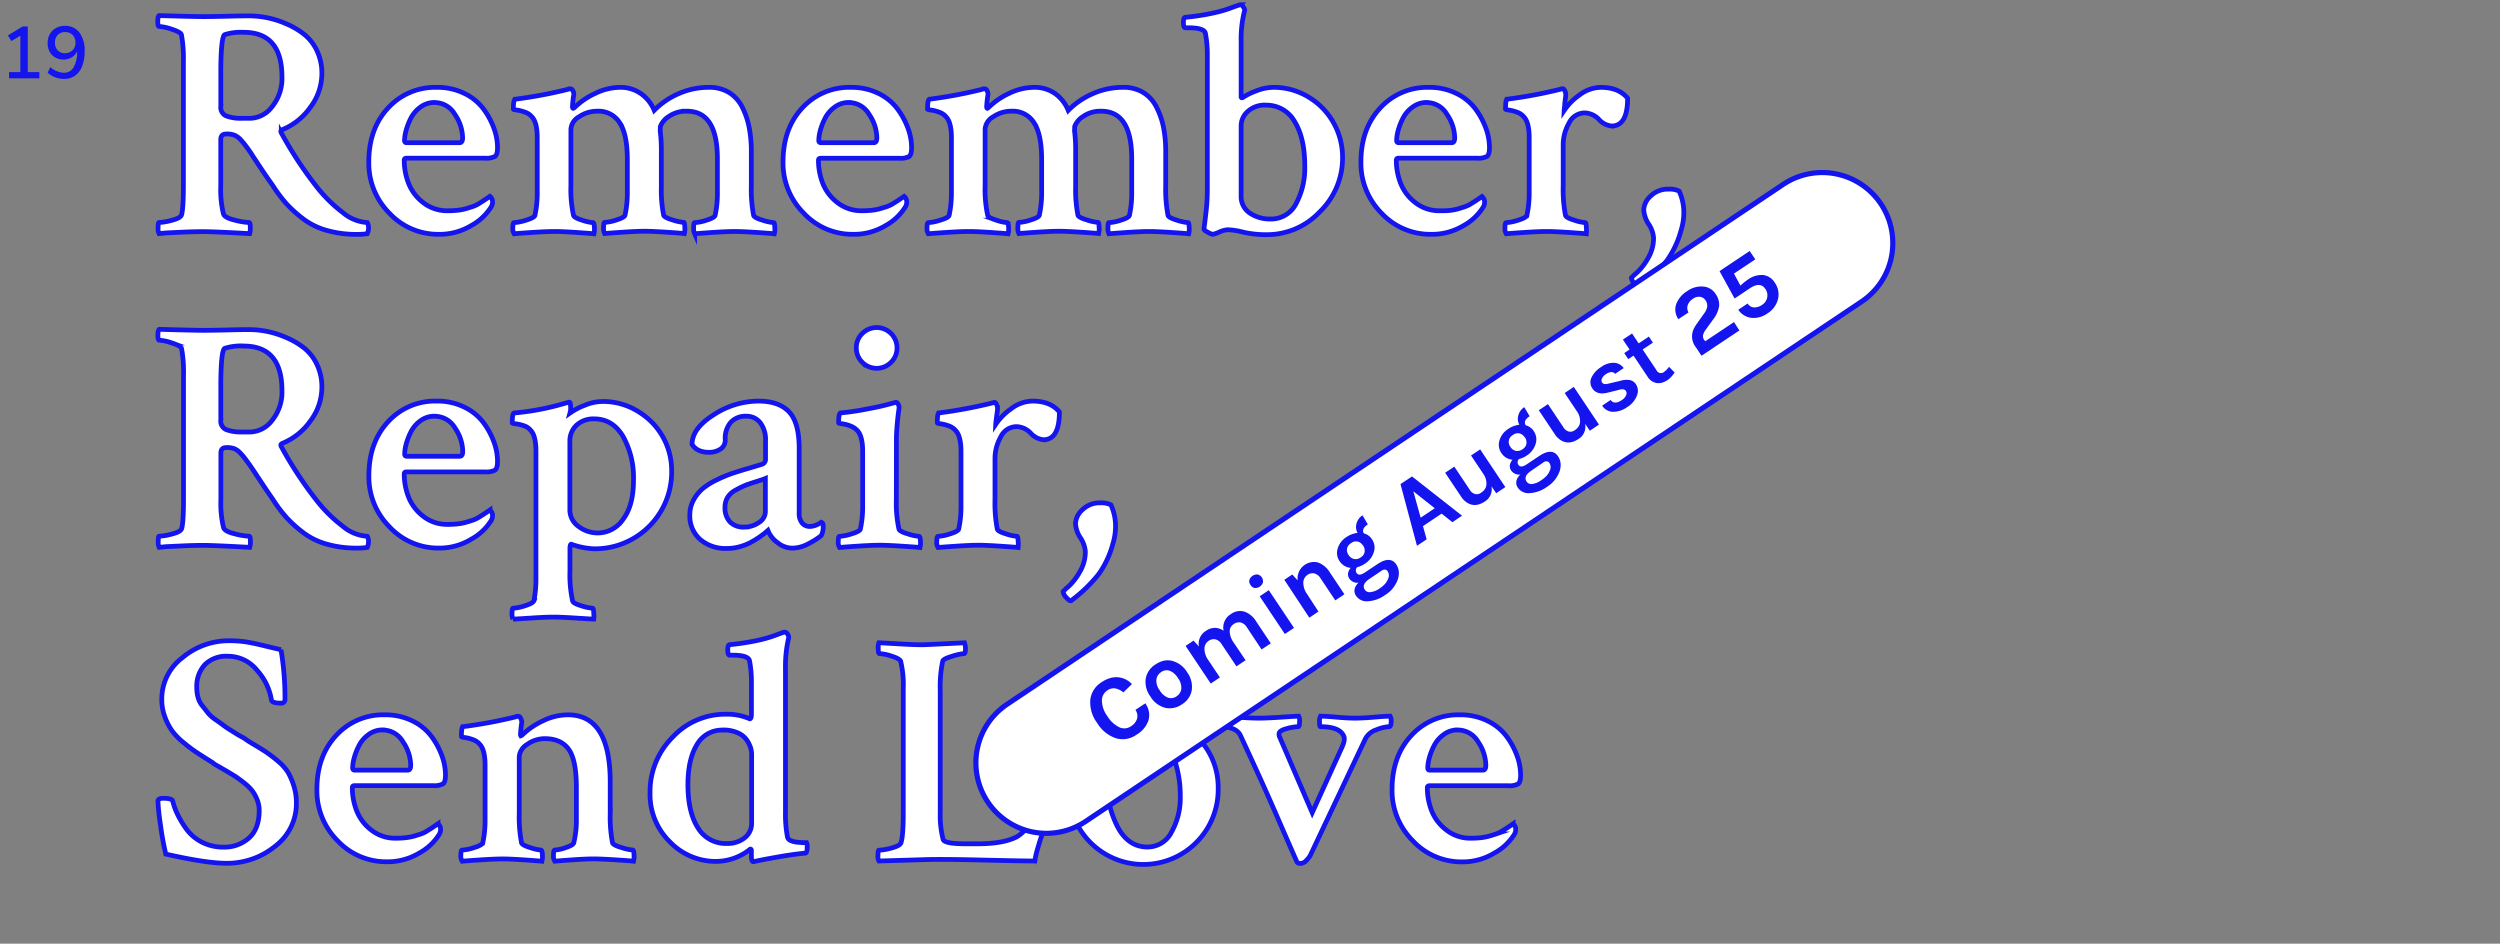 <svg id="Layer_1" data-name="Layer 1" xmlns="http://www.w3.org/2000/svg" viewBox="0 0 629.53 237.62"><rect x="0" y="0" width="629.53" height="237.62" fill="#808080" stroke="none"/><defs><style>.cls-1{fill:#1414ef;}.cls-2,.cls-3{fill:#fff;stroke:#1414ef;stroke-miterlimit:10;}.cls-2{stroke-width:1.2px;}.cls-3{stroke-width:1.3px;}</style></defs><title>title</title><path class="cls-1" d="M7,18.16H9.91v1.57H2.28V18.16H5.13V9L2.85,10.34,2,8.91,5.67,6.67H7Z"/><path class="cls-1" d="M20,8.18a7.49,7.49,0,0,1,1.31,4.73,10.18,10.18,0,0,1-.62,3.75,5.18,5.18,0,0,1-1.78,2.39,4.69,4.69,0,0,1-2.79.82,6.29,6.29,0,0,1-2.23-.41A5.68,5.68,0,0,1,12,18.31l.67-1.41a5.53,5.53,0,0,0,3.41,1.43,2.75,2.75,0,0,0,2.46-1.4,7.54,7.54,0,0,0,.87-4v0a3.16,3.16,0,0,1-1.32,1.49A4,4,0,0,1,16,15a4.14,4.14,0,0,1-2.09-.53A3.66,3.66,0,0,1,12.48,13,4.5,4.5,0,0,1,12,10.78a4.35,4.35,0,0,1,.56-2.2,4,4,0,0,1,1.53-1.52,4.44,4.44,0,0,1,2.21-.55A4.47,4.47,0,0,1,20,8.18Zm-1.74,4.48A2.59,2.59,0,0,0,19,10.75a2.63,2.63,0,0,0-.72-1.94,2.56,2.56,0,0,0-1.91-.73,2.42,2.42,0,0,0-1.84.73,2.69,2.69,0,0,0-.69,1.94,2.67,2.67,0,0,0,.69,1.92,2.42,2.42,0,0,0,1.84.73A2.57,2.57,0,0,0,18.26,12.66Z"/><path class="cls-2" d="M62.71,4a23.78,23.78,0,0,1,4.5.45A24.2,24.2,0,0,1,72.09,6a19.61,19.61,0,0,1,4.5,2.64,11.62,11.62,0,0,1,3.22,4.13,13.11,13.11,0,0,1,1.24,5.78A14.06,14.06,0,0,1,78.16,27a16,16,0,0,1-7,5.62q-.66.25-.33.83a96.85,96.85,0,0,0,9.25,14,35.92,35.92,0,0,0,6.24,6.07,10.53,10.53,0,0,0,6.15,2.52,2.36,2.36,0,0,1,.33,1.32,3.28,3.28,0,0,1-.33,1.49,16.08,16.08,0,0,1-2.56.17,27.45,27.45,0,0,1-7.64-1,17.64,17.64,0,0,1-5.95-2.93,32,32,0,0,1-4.17-3.76,35.69,35.69,0,0,1-3.47-4.63Q67.5,45.07,66,42.84l-2.27-3.43Q63,38.21,62,36.89a16.21,16.21,0,0,0-1.69-2A4.22,4.22,0,0,0,58.91,34a5.16,5.16,0,0,0-2-.25q-1.32,0-1.32,1.4V46.8a25.8,25.8,0,0,0,.66,7q.25,1,2.77,1.61a17.43,17.43,0,0,0,3.68.62q.33,0,.33,1.4a4.66,4.66,0,0,1-.17,1.4q-9.09-.5-11.73-.5-2.23,0-5,.12l-4.42.21-1.65.17a2.84,2.84,0,0,1-.25-1.49q0-1.32.25-1.32a14.09,14.09,0,0,0,3.18-.54q2.11-.54,2.44-1.28.5-1.49.5-7.52V15.49a32.47,32.47,0,0,0-.5-6.77q-.25-.66-2.44-1.36a12,12,0,0,0-3.18-.7q-.33,0-.33-1.24t.33-1.49q8.76.25,11,.25t5.74-.08Q60.23,4,62.71,4ZM61.39,8.14a13.52,13.52,0,0,0-4.79.58q-.91.41-1,8.59v9.5a2.32,2.32,0,0,0,1.4,2.4,10.46,10.46,0,0,0,3.88.58H63a7.1,7.1,0,0,0,5.49-2.89A11.27,11.27,0,0,0,71,19.38Q71,8.14,61.39,8.14Z"/><path class="cls-2" d="M110,22a15.31,15.31,0,0,1,6.94,1.53,13.07,13.07,0,0,1,4.79,3.88,19.23,19.23,0,0,1,2.64,4.87,14.24,14.24,0,0,1,.91,4.83q0,1.82-.62,2.27a4.69,4.69,0,0,1-2.52.45H102.37q-.58,0-.58.5a16,16,0,0,0,1.07,5.78A11.36,11.36,0,0,0,106.54,51a9.72,9.72,0,0,0,6.24,2.07,22.67,22.67,0,0,0,2.4-.12,12.37,12.37,0,0,0,2.15-.41q1-.29,1.74-.54a7.11,7.11,0,0,0,1.53-.74l1.12-.7q.33-.21,1.65-1.12a1.37,1.37,0,0,1,.41.5,1.6,1.6,0,0,1,.25.83,2.54,2.54,0,0,1-.5,1.57,13.46,13.46,0,0,1-4.87,4.46A15.33,15.33,0,0,1,110.47,59,16.73,16.73,0,0,1,98.07,53.7a17.82,17.82,0,0,1-5.2-12.93q0-8.34,4.83-13.55A16,16,0,0,1,110,22Zm-.58,3.8A5.84,5.84,0,0,0,105.84,27a7.79,7.79,0,0,0-2.4,2.81,15.79,15.79,0,0,0-1.2,3.1,10.11,10.11,0,0,0-.37,2.44c0,.39.17.58.5.58h13.38q.74,0,.74-1.24a10.71,10.71,0,0,0-1.94-5.87A5.92,5.92,0,0,0,109.39,25.82Z"/><path class="cls-2" d="M156.07,22a8.92,8.92,0,0,1,5.37,1.61,9.66,9.66,0,0,1,3.3,4.17,19.48,19.48,0,0,1,6-4.13A18.55,18.55,0,0,1,178.54,22a9.38,9.38,0,0,1,5.08,1.32,9.12,9.12,0,0,1,3.3,3.68,19.44,19.44,0,0,1,1.73,5.12,31.5,31.5,0,0,1,.54,6V46.8a34.6,34.6,0,0,0,.58,7.44q.16.58,2.23,1.2a12.15,12.15,0,0,0,2.81.62c.17,0,.26.4.29,1.2a4.69,4.69,0,0,1-.12,1.61q-.58-.08-4.34-.33T185,58.29q-2,0-5.66.25t-4.42.33a3.08,3.08,0,0,1-.25-1.57q0-1.24.25-1.24a11.08,11.08,0,0,0,3-.62q2-.62,2.15-1.2a25.72,25.72,0,0,0,.58-5.78V40q0-12-7.68-12a7.52,7.52,0,0,0-4.54,1.32,5.16,5.16,0,0,0-2.15,2.56c0,.17,0,.39,0,.66a1.61,1.61,0,0,0,0,.66,40.4,40.4,0,0,1,.25,5.12v8.76a32.5,32.5,0,0,0,.58,7.1q.16.58,2.23,1.2a12.15,12.15,0,0,0,2.81.62c.17,0,.26.4.29,1.2a4.7,4.7,0,0,1-.12,1.61q-.58-.08-4.34-.33t-5.66-.25q-2,0-5.66.25t-4.42.33a3.08,3.08,0,0,1-.25-1.57q0-1.24.25-1.24a11.08,11.08,0,0,0,3-.62q2-.62,2.15-1.2a27,27,0,0,0,.58-6V40.28q0-6.44-1.9-9.33A6.29,6.29,0,0,0,150.37,28a7.91,7.91,0,0,0-4.54,1.4,3.9,3.9,0,0,0-2.07,3.14V46.8a30.36,30.36,0,0,0,.66,7.44q.16.58,2.15,1.2a11.21,11.21,0,0,0,2.73.62c.22,0,.34.4.37,1.2a4.7,4.7,0,0,1-.12,1.61q-.66-.08-4.34-.33t-5.58-.25q-2.07,0-5.78.25t-4.38.33a2.42,2.42,0,0,1-.33-1.57q0-1.24.33-1.24a12,12,0,0,0,3-.62q2.06-.62,2.23-1.2a27,27,0,0,0,.58-6V34.74q0-3.88-1.32-5.29a4,4,0,0,0-1.86-1.24,9.31,9.31,0,0,0-2-.5c-.55-.05-.83-.14-.83-.25q0-2.4.5-2.48a114.55,114.55,0,0,0,13.22-2.48.53.53,0,0,1,.25-.12,1.74,1.74,0,0,1,.41,0q.41,0,.66.58a1.53,1.53,0,0,1,.17.91,28.23,28.23,0,0,0-.33,3c0,.22.05.36.17.41a1.23,1.23,0,0,0,.41-.25,18.31,18.31,0,0,1,5.08-3.47A14.46,14.46,0,0,1,156.07,22Z"/><path class="cls-2" d="M214.28,22a15.32,15.32,0,0,1,6.94,1.53A13.07,13.07,0,0,1,226,27.43a19.21,19.21,0,0,1,2.64,4.87,14.24,14.24,0,0,1,.91,4.83q0,1.82-.62,2.27a4.69,4.69,0,0,1-2.52.45H206.68q-.58,0-.58.5a16.06,16.06,0,0,0,1.07,5.78A11.36,11.36,0,0,0,210.85,51a9.72,9.72,0,0,0,6.24,2.07,22.66,22.66,0,0,0,2.4-.12,12.37,12.37,0,0,0,2.15-.41q1-.29,1.73-.54a7.1,7.1,0,0,0,1.53-.74l1.12-.7q.33-.21,1.65-1.12a1.36,1.36,0,0,1,.41.5,1.6,1.6,0,0,1,.25.83,2.54,2.54,0,0,1-.5,1.57A13.46,13.46,0,0,1,223,56.8,15.33,15.33,0,0,1,214.77,59a16.73,16.73,0,0,1-12.39-5.33,17.82,17.82,0,0,1-5.2-12.93q0-8.34,4.83-13.55A16,16,0,0,1,214.28,22Zm-.58,3.8A5.84,5.84,0,0,0,210.15,27a7.79,7.79,0,0,0-2.4,2.81,15.79,15.79,0,0,0-1.2,3.1,10.11,10.11,0,0,0-.37,2.44c0,.39.17.58.5.58h13.38q.74,0,.74-1.24a10.71,10.71,0,0,0-1.94-5.87A5.92,5.92,0,0,0,213.7,25.82Z"/><path class="cls-2" d="M260.38,22a8.93,8.93,0,0,1,5.37,1.61A9.67,9.67,0,0,1,269,27.8a19.48,19.48,0,0,1,6-4.13A18.56,18.56,0,0,1,282.85,22a9.38,9.38,0,0,1,5.08,1.32,9.12,9.12,0,0,1,3.3,3.68A19.43,19.43,0,0,1,293,32.14a31.46,31.46,0,0,1,.54,6V46.8a34.6,34.6,0,0,0,.58,7.44q.17.58,2.23,1.2a12.14,12.14,0,0,0,2.81.62c.17,0,.26.4.29,1.2a4.7,4.7,0,0,1-.12,1.61q-.58-.08-4.34-.33t-5.66-.25q-2,0-5.66.25t-4.42.33a3.08,3.08,0,0,1-.25-1.57q0-1.24.25-1.24a11.09,11.09,0,0,0,3-.62q2-.62,2.15-1.2a25.69,25.69,0,0,0,.58-5.78V40q0-12-7.68-12a7.52,7.52,0,0,0-4.54,1.32,5.16,5.16,0,0,0-2.15,2.56q0,.25,0,.66a1.61,1.61,0,0,0,0,.66,40.41,40.41,0,0,1,.25,5.12v8.76a32.5,32.5,0,0,0,.58,7.1q.17.58,2.23,1.2a12.14,12.14,0,0,0,2.81.62c.17,0,.26.4.29,1.2a4.7,4.7,0,0,1-.12,1.61q-.58-.08-4.34-.33t-5.66-.25q-2,0-5.66.25t-4.42.33a3.08,3.08,0,0,1-.25-1.57q0-1.24.25-1.24a11.09,11.09,0,0,0,3-.62q2-.62,2.15-1.2a27,27,0,0,0,.58-6V40.28q0-6.44-1.9-9.33A6.29,6.29,0,0,0,254.67,28a7.91,7.91,0,0,0-4.54,1.4,3.9,3.9,0,0,0-2.07,3.14V46.8a30.36,30.36,0,0,0,.66,7.44q.16.58,2.15,1.2a11.21,11.21,0,0,0,2.73.62c.22,0,.34.4.37,1.2a4.7,4.7,0,0,1-.12,1.61q-.66-.08-4.34-.33t-5.58-.25q-2.07,0-5.78.25t-4.38.33a2.42,2.42,0,0,1-.33-1.57q0-1.24.33-1.24a12,12,0,0,0,3-.62q2.06-.62,2.23-1.2a27,27,0,0,0,.58-6V34.74q0-3.88-1.32-5.29a4,4,0,0,0-1.86-1.24,9.31,9.31,0,0,0-2-.5c-.55-.05-.83-.14-.83-.25q0-2.4.5-2.48a114.56,114.56,0,0,0,13.22-2.48.54.54,0,0,1,.25-.12,1.75,1.75,0,0,1,.41,0q.41,0,.66.58a1.53,1.53,0,0,1,.17.91,28.17,28.17,0,0,0-.33,3c0,.22.05.36.17.41A1.23,1.23,0,0,0,249,27a18.31,18.31,0,0,1,5.08-3.47A14.46,14.46,0,0,1,260.38,22Z"/><path class="cls-2" d="M320.55,22a16.8,16.8,0,0,1,9.21,2.6,17.35,17.35,0,0,1,6.2,6.61,17.62,17.62,0,0,1,2.11,8.3,18.86,18.86,0,0,1-5.74,13.84,18.21,18.21,0,0,1-13.26,5.74,25.87,25.87,0,0,1-6-.62,18.11,18.11,0,0,0-3.88-.62,6.29,6.29,0,0,0-2.15.58,8.22,8.22,0,0,1-1.65.58,4,4,0,0,1-1.2-.5q-1-.5-1-.83t.17-1.49q.16-1.24.41-3.55a47.54,47.54,0,0,0,.25-5V13.92a28.74,28.74,0,0,0-.5-5.62Q303.12,7,299.24,7h-.74q-.5,0-.5-1.32t.5-1.32q2.56-.25,4.87-.66t3.84-.83q1.53-.41,2.64-.83t2.35-.83h.17a.89.89,0,0,1,.66.46,2.28,2.28,0,0,1,.41.87,28.86,28.86,0,0,0-.91,7.77V24a2.39,2.39,0,0,0,0,.37c0,.17.08.25.17.25a.66.66,0,0,0,.29-.08,15.11,15.11,0,0,1,3.35-1.65A11.84,11.84,0,0,1,320.55,22Zm-1.82,4.46A6.4,6.4,0,0,0,314.27,28a4.86,4.86,0,0,0-1.74,3.72V49.28a5,5,0,0,0,2.19,4.38,9,9,0,0,0,5.16,1.49,7,7,0,0,0,6.49-3.88,18.91,18.91,0,0,0,2.19-9.42q0-7.1-2.56-11.24A8.1,8.1,0,0,0,318.74,26.48Z"/><path class="cls-2" d="M359.79,22a15.32,15.32,0,0,1,6.94,1.53,13.07,13.07,0,0,1,4.79,3.88,19.21,19.21,0,0,1,2.64,4.87,14.24,14.24,0,0,1,.91,4.83q0,1.82-.62,2.27a4.69,4.69,0,0,1-2.52.45H352.19q-.58,0-.58.5a16.06,16.06,0,0,0,1.07,5.78A11.36,11.36,0,0,0,356.37,51a9.72,9.72,0,0,0,6.24,2.07A22.66,22.66,0,0,0,365,53a12.37,12.37,0,0,0,2.15-.41q1-.29,1.73-.54a7.1,7.1,0,0,0,1.53-.74l1.12-.7q.33-.21,1.65-1.12a1.36,1.36,0,0,1,.41.5,1.6,1.6,0,0,1,.25.83,2.54,2.54,0,0,1-.5,1.57,13.46,13.46,0,0,1-4.87,4.46A15.33,15.33,0,0,1,360.29,59,16.73,16.73,0,0,1,347.9,53.7a17.82,17.82,0,0,1-5.2-12.93q0-8.34,4.83-13.55A16,16,0,0,1,359.79,22Zm-.58,3.8A5.84,5.84,0,0,0,355.66,27a7.79,7.79,0,0,0-2.4,2.81,15.79,15.79,0,0,0-1.2,3.1,10.11,10.11,0,0,0-.37,2.44c0,.39.17.58.5.58h13.38q.74,0,.74-1.24a10.71,10.71,0,0,0-1.94-5.87A5.92,5.92,0,0,0,359.22,25.82Z"/><path class="cls-2" d="M403.08,22q4.54,0,6.77,2.73,0,7-4,7a4.91,4.91,0,0,1-3.22-1.65,5.17,5.17,0,0,0-3.55-1.65,4.43,4.43,0,0,0-4,2.6,11,11,0,0,0-1.45,5.41V46.8a34.6,34.6,0,0,0,.58,7.44q.16.58,2.19,1.2a11.67,11.67,0,0,0,2.77.62c.17,0,.26.4.29,1.2a8.63,8.63,0,0,1,0,1.61q-.66-.08-4.38-.33t-5.62-.25q-2,0-5.74.25t-4.42.33a2.42,2.42,0,0,1-.33-1.57q0-1.24.33-1.24a11.52,11.52,0,0,0,3-.62q2-.62,2.19-1.2a27,27,0,0,0,.58-6V34.74q0-3.88-1.32-5.29a4,4,0,0,0-1.86-1.24,9.41,9.41,0,0,0-2-.5c-.52-.05-.78-.14-.78-.25q0-2.4.41-2.48a117.21,117.21,0,0,0,13.3-2.48,5,5,0,0,1,.66-.17c.22,0,.41.19.58.58a2,2,0,0,1,.21,1q0,.37-.12,1.16T394,26.69a10.5,10.5,0,0,0-.12,1.12,15.16,15.16,0,0,1,4-4A9.05,9.05,0,0,1,403.08,22Z"/><path class="cls-2" d="M416.39,59.86a7.32,7.32,0,0,0-1.24-3.43,7.45,7.45,0,0,1-1.24-3.59,5,5,0,0,1,1.74-3.47,6.14,6.14,0,0,1,4.54-1.74,5.34,5.34,0,0,1,2.64.5A12.88,12.88,0,0,1,424,53.91a14.81,14.81,0,0,1-.66,4,23.73,23.73,0,0,1-3.55,7.64,37.06,37.06,0,0,1-7,6.73h-.08q-.41,0-1.16-.87a2.49,2.49,0,0,1-.74-1.45,11.93,11.93,0,0,1,1.4-1.32A15.15,15.15,0,0,0,415,65,9.9,9.9,0,0,0,416.39,59.86Z"/><path class="cls-2" d="M62.71,83a23.78,23.78,0,0,1,4.5.45A24.2,24.2,0,0,1,72.09,85a19.61,19.61,0,0,1,4.5,2.64,11.62,11.62,0,0,1,3.22,4.13,13.11,13.11,0,0,1,1.24,5.78A14.06,14.06,0,0,1,78.16,106a16,16,0,0,1-7,5.62q-.66.25-.33.83a96.85,96.85,0,0,0,9.25,14,35.92,35.92,0,0,0,6.24,6.07,10.53,10.53,0,0,0,6.15,2.52,2.36,2.36,0,0,1,.33,1.32,3.28,3.28,0,0,1-.33,1.49,16.08,16.08,0,0,1-2.56.17,27.45,27.45,0,0,1-7.64-1,17.64,17.64,0,0,1-5.95-2.93,32,32,0,0,1-4.17-3.76,35.69,35.69,0,0,1-3.47-4.63q-1.16-1.65-2.64-3.88l-2.27-3.43q-.79-1.2-1.78-2.52a16.21,16.21,0,0,0-1.69-2,4.22,4.22,0,0,0-1.36-.91,5.16,5.16,0,0,0-2-.25q-1.32,0-1.32,1.4V125.8a25.8,25.8,0,0,0,.66,7q.25,1,2.77,1.61a17.43,17.43,0,0,0,3.68.62q.33,0,.33,1.4a4.66,4.66,0,0,1-.17,1.4q-9.09-.5-11.73-.5-2.23,0-5,.12l-4.42.21-1.65.17a2.84,2.84,0,0,1-.25-1.49q0-1.32.25-1.32a14.09,14.09,0,0,0,3.18-.54q2.11-.54,2.44-1.28.5-1.49.5-7.52V94.49a32.47,32.47,0,0,0-.5-6.77q-.25-.66-2.44-1.36a12,12,0,0,0-3.18-.7q-.33,0-.33-1.24t.33-1.49q8.76.25,11,.25t5.74-.08Q60.23,83,62.71,83Zm-1.32,4.13a13.52,13.52,0,0,0-4.79.58q-.91.41-1,8.59v9.5a2.32,2.32,0,0,0,1.4,2.4,10.46,10.46,0,0,0,3.88.58H63a7.1,7.1,0,0,0,5.49-2.89A11.27,11.27,0,0,0,71,98.38Q71,87.14,61.39,87.14Z"/><path class="cls-2" d="M110,101a15.31,15.31,0,0,1,6.94,1.53,13.07,13.07,0,0,1,4.79,3.88,19.23,19.23,0,0,1,2.64,4.87,14.24,14.24,0,0,1,.91,4.83q0,1.82-.62,2.27a4.69,4.69,0,0,1-2.52.45H102.37q-.58,0-.58.5a16,16,0,0,0,1.07,5.78,11.36,11.36,0,0,0,3.68,4.87,9.72,9.72,0,0,0,6.24,2.07,22.67,22.67,0,0,0,2.4-.12,12.37,12.37,0,0,0,2.15-.41q1-.29,1.74-.54a7.11,7.11,0,0,0,1.53-.74l1.12-.7q.33-.21,1.65-1.12a1.37,1.37,0,0,1,.41.5,1.6,1.6,0,0,1,.25.83,2.54,2.54,0,0,1-.5,1.57,13.46,13.46,0,0,1-4.87,4.46,15.33,15.33,0,0,1-8.18,2.23,16.73,16.73,0,0,1-12.39-5.33,17.82,17.82,0,0,1-5.2-12.93q0-8.34,4.83-13.55A16,16,0,0,1,110,101Zm-.58,3.8a5.84,5.84,0,0,0-3.55,1.16,7.79,7.79,0,0,0-2.4,2.81,15.79,15.79,0,0,0-1.2,3.1,10.11,10.11,0,0,0-.37,2.44c0,.39.17.58.5.58h13.38q.74,0,.74-1.24a10.71,10.71,0,0,0-1.94-5.87A5.92,5.92,0,0,0,109.39,104.82Z"/><path class="cls-2" d="M151.61,101.1a16.71,16.71,0,0,1,9.42,2.73,17.3,17.3,0,0,1,8.1,14.71,19.33,19.33,0,0,1-19.41,19.66,19.16,19.16,0,0,1-5.87-1.16c-.22,0-.33.39-.33,1.16v5.62a29.77,29.77,0,0,0,.66,7.44q.08.66,2.19,1.28a12.67,12.67,0,0,0,2.85.62c.17,0,.26.4.29,1.2a7.44,7.44,0,0,1,0,1.53q-.58,0-4.42-.25t-5.66-.25q-2.07,0-5.82.25t-4.42.25a3,3,0,0,1-.25-1.53q0-1.2.25-1.2a11.53,11.53,0,0,0,3-.62q2-.62,2.27-1.28a30,30,0,0,0,.5-5.95V113.74q0-4-1.32-5.37a3.72,3.72,0,0,0-1.82-1.2,9.87,9.87,0,0,0-2-.45c-.55-.05-.83-.14-.83-.25q0-2.4.5-2.48a63.51,63.51,0,0,0,12.31-2.31q1.49-.41,1.57-.41.33,0,.33,1.74a4.53,4.53,0,0,1-.17,1,16.53,16.53,0,0,1,3.68-1.94A11.85,11.85,0,0,1,151.61,101.1Zm-2,4.38a6.24,6.24,0,0,0-4.42,1.57,5.47,5.47,0,0,0-1.69,4.21v17a5.08,5.08,0,0,0,2.23,4.34,8,8,0,0,0,4.79,1.61,7.76,7.76,0,0,0,6.4-3.47q2.6-3.47,2.6-9.75a21.35,21.35,0,0,0-2.64-11.11Q154.25,105.48,149.63,105.48Z"/><path class="cls-2" d="M191,101q5.12,0,7.68,2.69t2.56,9.21v16.28a3.77,3.77,0,0,0,.74,2.52,2.48,2.48,0,0,0,2,.87,5.15,5.15,0,0,0,2.81-1.07c.33.11.5.41.5.91a4.91,4.91,0,0,1-.5,2.48,20.45,20.45,0,0,1-3.3,2.07,8.61,8.61,0,0,1-4,1.07,6,6,0,0,1-3.72-1.41,6.77,6.77,0,0,1-2.4-3.06l-.62.54q-.54.46-1.49,1.12a24.46,24.46,0,0,1-2.15,1.32,13.18,13.18,0,0,1-2.81,1.12,12,12,0,0,1-3.26.45,9.86,9.86,0,0,1-6.73-2.27,7.85,7.85,0,0,1-2.6-6.24,7.61,7.61,0,0,1,.95-3.72A9.88,9.88,0,0,1,177,123a16.91,16.91,0,0,1,3.55-2.19,33.8,33.8,0,0,1,3.84-1.61q1.61-.54,4.13-1.28t3.51-1.07a1.3,1.3,0,0,0,.74-1.32V111a7.09,7.09,0,0,0-1.32-4.54,4.31,4.31,0,0,0-3.55-1.65,5,5,0,0,0-3.88,1.53,6.18,6.18,0,0,0-1.4,4.34,2.68,2.68,0,0,1-1.24,2.44,5.14,5.14,0,0,1-2.81.78q-3.06,0-4.3-2,0-4,5.41-7.43A20.72,20.72,0,0,1,191,101Zm-3.72,31.72a6.4,6.4,0,0,0,3.84-1.16,3.27,3.27,0,0,0,1.61-2.64v-8.43q-.58.25-2.44.83t-2.85,1a22.51,22.51,0,0,0-2.31,1.16,5,5,0,0,0-1.94,1.82,4.55,4.55,0,0,0-.62,2.31,5.09,5.09,0,0,0,1.32,3.88A4.75,4.75,0,0,0,187.3,132.74Z"/><path class="cls-2" d="M225.71,125.8a30.37,30.37,0,0,0,.66,7.44q.16.58,2.23,1.2a12.16,12.16,0,0,0,2.81.62c.22,0,.34.4.37,1.2a4.68,4.68,0,0,1-.12,1.61q-.58-.08-4.42-.33t-5.66-.25q-2.07,0-5.82.25t-4.34.33a2.42,2.42,0,0,1-.33-1.57q0-1.24.33-1.24a12,12,0,0,0,3-.62q2.06-.62,2.23-1.2a27,27,0,0,0,.58-6V113.74q0-3.88-1.32-5.29a4.59,4.59,0,0,0-1.9-1.24,8.69,8.69,0,0,0-2-.5c-.55-.05-.83-.14-.83-.25q0-2.4.5-2.48a63.44,63.44,0,0,0,6.69-1,64.8,64.8,0,0,0,6.53-1.49,4.77,4.77,0,0,0,.66-.17q.41,0,.66.58a1.52,1.52,0,0,1,.17.91,70.79,70.79,0,0,0-.66,7.1Zm-8.59-34.57a5,5,0,0,1-1.49-3.63A4.89,4.89,0,0,1,217.12,84a5.12,5.12,0,0,1,8.76,3.59,5,5,0,0,1-1.49,3.63,5.09,5.09,0,0,1-7.27,0Z"/><path class="cls-2" d="M260,101q4.54,0,6.77,2.73,0,7-4,7a4.91,4.91,0,0,1-3.22-1.65,5.17,5.17,0,0,0-3.55-1.65,4.43,4.43,0,0,0-4,2.6,11,11,0,0,0-1.45,5.41V125.8a34.6,34.6,0,0,0,.58,7.44q.16.58,2.19,1.2a11.67,11.67,0,0,0,2.77.62c.17,0,.26.4.29,1.2a8.63,8.63,0,0,1,0,1.61q-.66-.08-4.38-.33t-5.62-.25q-2,0-5.74.25t-4.42.33a2.42,2.42,0,0,1-.33-1.57q0-1.24.33-1.24a11.52,11.52,0,0,0,3-.62q2-.62,2.19-1.2a27,27,0,0,0,.58-6V113.74q0-3.88-1.32-5.29a4,4,0,0,0-1.86-1.24,9.41,9.41,0,0,0-2-.5c-.52-.05-.78-.14-.78-.25q0-2.4.41-2.48a117.21,117.21,0,0,0,13.3-2.48,5,5,0,0,1,.66-.17c.22,0,.41.19.58.58a2,2,0,0,1,.21,1q0,.37-.12,1.16t-.21,1.65a10.5,10.5,0,0,0-.12,1.12,15.16,15.16,0,0,1,4-4A9.05,9.05,0,0,1,260,101Z"/><path class="cls-2" d="M273.3,138.86a7.32,7.32,0,0,0-1.24-3.43,7.45,7.45,0,0,1-1.24-3.59,5,5,0,0,1,1.74-3.47,6.14,6.14,0,0,1,4.54-1.74,5.34,5.34,0,0,1,2.64.5,12.88,12.88,0,0,1,1.16,5.78,14.81,14.81,0,0,1-.66,4,23.73,23.73,0,0,1-3.55,7.64,37.06,37.06,0,0,1-7,6.73h-.08q-.41,0-1.16-.87a2.49,2.49,0,0,1-.74-1.45,11.93,11.93,0,0,1,1.4-1.32A15.15,15.15,0,0,0,271.9,144,9.9,9.9,0,0,0,273.3,138.86Z"/><path class="cls-2" d="M40.74,176.05a13,13,0,0,1,5.21-10.45,18.05,18.05,0,0,1,11.73-4.25,28.87,28.87,0,0,1,4,.25q1.74.25,4.83,1t4.25,1a73.67,73.67,0,0,1,1,12.72.9.9,0,0,1-1,.74q-2.23,0-2.4-.74a14.52,14.52,0,0,0-3.55-7.43,9.38,9.38,0,0,0-7.44-3.64,7.62,7.62,0,0,0-5.82,2.15,8.09,8.09,0,0,0-2,5.78,9.32,9.32,0,0,0,.29,2.35A5.81,5.81,0,0,0,51,177.79q.87,1.08,1.4,1.78a9.8,9.8,0,0,0,2.07,1.78q1.53,1.08,2.06,1.49T59,184.44a25,25,0,0,0,2.35,1.36,30.41,30.41,0,0,0,2.77,1.78q2.27,1.36,3.18,2A33.75,33.75,0,0,1,70,191.67a11.9,11.9,0,0,1,2.52,2.81,17,17,0,0,1,1.45,3.35,13.92,13.92,0,0,1,.66,4.34,13.41,13.41,0,0,1-5.33,10.91,19.11,19.11,0,0,1-12.35,4.3q-5,0-15.2-2.31a72.36,72.36,0,0,1-1.36-7.48,56,56,0,0,1-.62-5.91q.08-.66,1.32-.66,2.15,0,2.4.66a16.07,16.07,0,0,0,1.16,3.26,24,24,0,0,0,2.27,3.8,10.89,10.89,0,0,0,3.88,3.3,11.62,11.62,0,0,0,5.49,1.28A9.25,9.25,0,0,0,62.71,211q2.56-2.31,2.56-6.94a7.19,7.19,0,0,0-.54-2.73,9.53,9.53,0,0,0-1.24-2.23,12.09,12.09,0,0,0-2.07-2q-1.36-1.07-2.27-1.65t-2.68-1.61L54,192.41a5.67,5.67,0,0,0-.91-.66q-2.4-1.49-3.63-2.31A39.76,39.76,0,0,1,46.23,187a16.33,16.33,0,0,1-2.93-3,15.6,15.6,0,0,1-1.78-3.47A12.42,12.42,0,0,1,40.74,176.05Z"/><path class="cls-2" d="M96.9,180a15.31,15.31,0,0,1,6.94,1.53,13.07,13.07,0,0,1,4.79,3.88,19.21,19.21,0,0,1,2.64,4.87,14.24,14.24,0,0,1,.91,4.83q0,1.82-.62,2.27a4.69,4.69,0,0,1-2.52.45H89.3q-.58,0-.58.5a16.06,16.06,0,0,0,1.07,5.78A11.36,11.36,0,0,0,93.47,209a9.72,9.72,0,0,0,6.24,2.07,22.66,22.66,0,0,0,2.4-.12,12.37,12.37,0,0,0,2.15-.41q1-.29,1.73-.54a7.09,7.09,0,0,0,1.53-.74l1.12-.7q.33-.21,1.65-1.12a1.36,1.36,0,0,1,.41.5,1.6,1.6,0,0,1,.25.83,2.54,2.54,0,0,1-.5,1.57,13.45,13.45,0,0,1-4.87,4.46A15.33,15.33,0,0,1,97.39,217,16.73,16.73,0,0,1,85,211.7a17.82,17.82,0,0,1-5.2-12.93q0-8.34,4.83-13.55A16,16,0,0,1,96.9,180Zm-.58,3.8A5.84,5.84,0,0,0,92.77,185a7.79,7.79,0,0,0-2.4,2.81,15.76,15.76,0,0,0-1.2,3.1,10.08,10.08,0,0,0-.37,2.44c0,.39.17.58.5.58h13.38q.74,0,.74-1.24a10.71,10.71,0,0,0-1.94-5.87A5.92,5.92,0,0,0,96.32,183.82Z"/><path class="cls-2" d="M143,180q10.66,0,10.66,16.94v7.85a34.56,34.56,0,0,0,.58,7.44q.16.58,2.27,1.2a12.65,12.65,0,0,0,2.85.62c.17,0,.26.4.29,1.2a4.7,4.7,0,0,1-.12,1.61q-.5-.08-4.34-.33t-5.74-.25q-2,0-5.49.25t-4.25.33a2.42,2.42,0,0,1-.33-1.57q0-1.24.33-1.24a9.82,9.82,0,0,0,2.77-.62q1.86-.62,2-1.2a23.72,23.72,0,0,0,.66-6v-7.85q0-6.86-1.86-9.58T137.38,186a7.65,7.65,0,0,0-4.63,1.45,4,4,0,0,0-2,3.1V204.8a34.56,34.56,0,0,0,.58,7.44q.16.58,2.19,1.2a11.88,11.88,0,0,0,2.69.62c.22,0,.34.4.37,1.2a4.68,4.68,0,0,1-.12,1.61q-.66-.08-4.34-.33t-5.58-.25q-2,0-5.74.25t-4.42.33a2.42,2.42,0,0,1-.33-1.57q0-1.24.33-1.24a11.52,11.52,0,0,0,3-.62q2-.62,2.19-1.2a27,27,0,0,0,.58-6V192.74q0-3.88-1.32-5.29a4,4,0,0,0-1.86-1.24,9.41,9.41,0,0,0-2-.5c-.52-.05-.78-.14-.78-.25q0-2.4.41-2.48a117.17,117.17,0,0,0,13.3-2.48.54.54,0,0,1,.21-.12.78.78,0,0,1,.25,0h.21c.22,0,.41.19.58.58a2.51,2.51,0,0,1,.25.91,28.12,28.12,0,0,0-.33,3,.65.65,0,0,0,.08.41,1.22,1.22,0,0,0,.41-.25,18.32,18.32,0,0,1,5.08-3.47A14.46,14.46,0,0,1,143,180Z"/><path class="cls-2" d="M182.81,179.85a14.2,14.2,0,0,1,6,1.16q.41,0,.41-1.32v-7.77a28.82,28.82,0,0,0-.5-5.62q-.41-1.32-4.3-1.32h-.66q-.5,0-.5-1.32t.5-1.32q2.48-.25,4.83-.66t3.88-.83q1.53-.41,2.64-.83l1.69-.62a4.25,4.25,0,0,1,.66-.21h.17a.89.89,0,0,1,.66.46,1.49,1.49,0,0,1,.33.87,31.62,31.62,0,0,0-.83,7.77v36.35a30.29,30.29,0,0,0,.5,6.11,1.22,1.22,0,0,0,.83.91,5.06,5.06,0,0,0,1.57.41q.83.08,1.57.12l.83,0a1.73,1.73,0,0,1,.17,1q0,1.65-.5,1.65-1.16.08-2.93.33t-3.47.54l-3.22.58q-1.53.29-3.43.7-.5,0-.5-1.41v-1.4a.37.37,0,0,0-.12-.33c-.08-.05-.15-.05-.21,0a13.79,13.79,0,0,1-8.59,3.06A16,16,0,0,1,168.69,212a16.68,16.68,0,0,1-5-12.35,19.37,19.37,0,0,1,5.66-14A18.09,18.09,0,0,1,182.81,179.85Zm-.74,4a7.23,7.23,0,0,0-6.61,3.72q-2.23,3.72-2.23,10,0,7,2.56,10.95A8.11,8.11,0,0,0,183,212.4a6.86,6.86,0,0,0,4.54-1.45,4.58,4.58,0,0,0,1.73-3.68V189.93a5.75,5.75,0,0,0-.29-1.73,7.71,7.71,0,0,0-1-1.94,5.28,5.28,0,0,0-2.23-1.73A8.76,8.76,0,0,0,182.07,183.82Z"/><path class="cls-2" d="M236.76,173.74V204.8a24.28,24.28,0,0,0,.74,6.61q.41,1.08,5.62,1.07h3.06q6.44,0,9.83-1.74a9.49,9.49,0,0,0,3-2.89,17.41,17.41,0,0,0,2.56-5q.08-.5,1.16-.5a3.55,3.55,0,0,1,2.31.5q-.25.74-1.2,3.39l-1.45,4q-.5,1.36-1.07,3.35a22.83,22.83,0,0,0-.74,3.22q-3.3,0-13.67-.25t-14.58-.08l-11,.33a2.16,2.16,0,0,1-.25-1.32q0-1.4.25-1.4a13.6,13.6,0,0,0,3.14-.54q2.06-.54,2.4-1.28.58-1.73.58-7.52V173.49a25.32,25.32,0,0,0-.66-7q-.33-.66-2.31-1.28a11.09,11.09,0,0,0-3-.62q-.33,0-.33-1.24a3.33,3.33,0,0,1,.17-1.49q.41,0,4.58.25t6.4.25q.66,0,10.57-.5a4.26,4.26,0,0,1,.25,1.32q0,1.4-.33,1.4a13.46,13.46,0,0,0-3,.66q-2.23.66-2.4,1.24A30.65,30.65,0,0,0,236.76,173.74Z"/><path class="cls-2" d="M288,180a18.21,18.21,0,0,1,13.26,5.41,17.7,17.7,0,0,1,5.49,13.09A18.84,18.84,0,1,1,288,180Zm-1.07,3.88a6.65,6.65,0,0,0-6,3.76,17.77,17.77,0,0,0-2.15,9,24.09,24.09,0,0,0,2.69,11.65q2.68,5,7.48,5a6.74,6.74,0,0,0,6.07-3.8,17.58,17.58,0,0,0,2.19-8.92,28.37,28.37,0,0,0-1.07-8,14.57,14.57,0,0,0-3.47-6.16A7.66,7.66,0,0,0,286.91,183.9Z"/><path class="cls-2" d="M338.3,185.22q-1.08-2.23-5.78-2.23-.25,0-.25-1.16a2.85,2.85,0,0,1,.25-1.49q1.16,0,4,.25t4.71.25q1.86,0,4.83-.25t4-.25a2.4,2.4,0,0,1,.25,1.32q0,1.32-.5,1.32a9.84,9.84,0,0,0-3.22.79,4.79,4.79,0,0,0-2.81,2.35L330,215.29a5.6,5.6,0,0,1-1.07,1.4,2.09,2.09,0,0,1-1.4.74q-.83,0-1-.5-1.65-3.72-4.5-10.29t-4.92-11.11q-2.07-4.54-4.71-10.24-1-2.31-5.37-2.31-.33,0-.33-1.32a1.91,1.91,0,0,1,.33-1.32q.74,0,4.38.25t5.62.25q2,0,5.7-.25t4.3-.25a2.69,2.69,0,0,1,.21,1.49q0,1.16-.37,1.16a12.12,12.12,0,0,0-2.93.5q-1.86.5-1.86,1.32a1.54,1.54,0,0,0,.17.83l8.18,19,7.44-16.36Q338.88,186.13,338.3,185.22Z"/><path class="cls-2" d="M367.63,180a15.31,15.31,0,0,1,6.94,1.53,13.07,13.07,0,0,1,4.79,3.88A19.21,19.21,0,0,1,382,190.3a14.24,14.24,0,0,1,.91,4.83q0,1.82-.62,2.27a4.69,4.69,0,0,1-2.52.45H360q-.58,0-.58.5a16.06,16.06,0,0,0,1.07,5.78A11.36,11.36,0,0,0,364.2,209a9.72,9.72,0,0,0,6.24,2.07,22.66,22.66,0,0,0,2.4-.12,12.37,12.37,0,0,0,2.15-.41q1-.29,1.73-.54a7.09,7.09,0,0,0,1.53-.74l1.12-.7q.33-.21,1.65-1.12a1.36,1.36,0,0,1,.41.5,1.6,1.6,0,0,1,.25.83,2.54,2.54,0,0,1-.5,1.57,13.45,13.45,0,0,1-4.87,4.46,15.33,15.33,0,0,1-8.18,2.23,16.73,16.73,0,0,1-12.39-5.33,17.82,17.82,0,0,1-5.2-12.93q0-8.34,4.83-13.55A16,16,0,0,1,367.63,180Zm-.58,3.8A5.84,5.84,0,0,0,363.5,185a7.79,7.79,0,0,0-2.4,2.81,15.76,15.76,0,0,0-1.2,3.1,10.08,10.08,0,0,0-.37,2.44c0,.39.17.58.5.58h13.38q.74,0,.74-1.24a10.71,10.71,0,0,0-1.94-5.87A5.92,5.92,0,0,0,367.05,183.82Z"/><path class="cls-3" d="M468.71,76,273.37,206.84a17.75,17.75,0,0,1-24.63-4.89h0a17.75,17.75,0,0,1,4.89-24.63L449,46.45a17.75,17.75,0,0,1,24.63,4.89h0A17.75,17.75,0,0,1,468.71,76Z"/><path class="cls-1" d="M277.34,171.82a7.83,7.83,0,0,1,2.22-1.07,5.34,5.34,0,0,1,5.47,1.52l-2.16,2.09a4.4,4.4,0,0,0-2-1,2.75,2.75,0,0,0-2,.47,3.06,3.06,0,0,0-1.4,2.54,6.74,6.74,0,0,0,1.36,3.93,7.32,7.32,0,0,0,3,2.82,2.91,2.91,0,0,0,2.93-.22,3.4,3.4,0,0,0,1.59-2,2.68,2.68,0,0,0-.44-2.14l2.48-1.65a4.92,4.92,0,0,1,.84,4.19A6.65,6.65,0,0,1,286.2,185a6,6,0,0,1-5.17.91,8.85,8.85,0,0,1-4.76-3.87,8.59,8.59,0,0,1-1.71-5.91A6,6,0,0,1,277.34,171.82Z"/><path class="cls-1" d="M291,167.29a6.33,6.33,0,0,1,2-.9,4.53,4.53,0,0,1,2.06,0,6.2,6.2,0,0,1,3.87,2.89,6.14,6.14,0,0,1,1.15,4.64,5.17,5.17,0,0,1-2.41,3.41,5.33,5.33,0,0,1-4.11.94,6.09,6.09,0,0,1-3.85-2.85,6.15,6.15,0,0,1-1.18-4.68A5.33,5.33,0,0,1,291,167.29Zm5.62,3.47a4.37,4.37,0,0,0-2.09-1.86,2.34,2.34,0,0,0-2.13.34,2.62,2.62,0,0,0-1.21,1.89,4,4,0,0,0,.84,2.7,4.31,4.31,0,0,0,2.1,1.86,2.36,2.36,0,0,0,2.13-.34,2.6,2.6,0,0,0,1.2-1.88A4,4,0,0,0,296.63,170.76Z"/><path class="cls-1" d="M308.12,158.83a3.91,3.91,0,0,1,1.85-4.2,3.85,3.85,0,0,1,3.4-.61,5.61,5.61,0,0,1,2.93,2.44L320,162l-2.32,1.55L314,158a2.69,2.69,0,0,0-1.57-1.25,2.24,2.24,0,0,0-1.78.41,2.15,2.15,0,0,0-1,1.8,5.14,5.14,0,0,0,1,2.84l3,4.45-2.3,1.54-3.7-5.54a2.69,2.69,0,0,0-1.57-1.25,2.24,2.24,0,0,0-1.78.41,2.35,2.35,0,0,0-1,1.87,4.87,4.87,0,0,0,.95,2.92l2.93,4.39-2.3,1.54-6.33-9.48,2-1.34,1.35,1.47a3.77,3.77,0,0,1,1.74-3.9,4.1,4.1,0,0,1,2.35-.78A4,4,0,0,1,308.12,158.83Z"/><path class="cls-1" d="M314.89,147.29a1.58,1.58,0,0,1-.29-1.23,2.05,2.05,0,0,1,2.1-1.4,1.76,1.76,0,0,1,1.32,2,2,2,0,0,1-2.1,1.4A1.58,1.58,0,0,1,314.89,147.29Zm2.31,2.86,2.3-1.54,6.34,9.5-2.3,1.54Z"/><path class="cls-1" d="M326.77,146.16a4.14,4.14,0,0,1,5.15-4.51,5.83,5.83,0,0,1,2.92,2.45l3.7,5.54-2.3,1.54-3.7-5.54a2.69,2.69,0,0,0-1.57-1.25,2.24,2.24,0,0,0-1.78.41,2.35,2.35,0,0,0-1,1.87,4.87,4.87,0,0,0,.95,2.92L332,154l-2.3,1.54L323.41,146l2-1.34Z"/><path class="cls-1" d="M340.12,143a3.69,3.69,0,0,1-2.78-1.67,3.65,3.65,0,0,1-.46-3.31,5.09,5.09,0,0,1,2.07-2.71,6.17,6.17,0,0,1,2.9-1.12,3.09,3.09,0,0,1-.24-2.43,3.52,3.52,0,0,1,1.48-2l1.35,2.28q-1.68,1.12-1,2.27a3.5,3.5,0,0,1,1.95,1.35,4,4,0,0,1,.72,1.79,3.79,3.79,0,0,1-.19,1.66,5.31,5.31,0,0,1-2.22,2.84,5.9,5.9,0,0,1-1.93.87,1.13,1.13,0,0,0-.16,1.46q.59.88,2.07-.11l3.18-2.12q3.24-2.16,4.75.1a3.84,3.84,0,0,1,.62,1.75,4.8,4.8,0,0,1-.24,2,7.62,7.62,0,0,1-3.19,3.93,8.23,8.23,0,0,1-4.44,1.58,3.2,3.2,0,0,1-2.86-1.33,2.22,2.22,0,0,1-.39-1.75,3,3,0,0,1,1-1.6,2.44,2.44,0,0,1-2.31-1,1.93,1.93,0,0,1-.33-1.43A2.86,2.86,0,0,1,340.12,143Zm4.49,2.93q-1.78,1.3-.91,2.61a1.44,1.44,0,0,0,1.48.55,4.71,4.71,0,0,0,2.09-.82,7.34,7.34,0,0,0,1.53-1.28,4,4,0,0,0,.69-1.14,2,2,0,0,0-.06-2,.9.9,0,0,0-.63-.41,1.22,1.22,0,0,0-.86.25Zm-1.4-8.56a2.25,2.25,0,0,0-1.3-1,2,2,0,0,0-1.67.39,2,2,0,0,0-.64,3,2.21,2.21,0,0,0,1.33,1,2.12,2.12,0,0,0,1.7-.4,2,2,0,0,0,1-1.4A2.3,2.3,0,0,0,343.22,137.33Z"/><path class="cls-1" d="M352.66,121.9l2.89-1.93,12.61,9.89-2.44,1.63-2.7-2.15-4.7,3.14.93,3.33-2.44,1.63Zm5.08,8.46,3.55-2.37-5.39-4.27Z"/><path class="cls-1" d="M375.56,122.44a3.61,3.61,0,0,1-1.62,3.82q-2.52,1.68-4.63.24a5,5,0,0,1-1.4-1.46l-4-6,2.3-1.54,3.88,5.81a2.31,2.31,0,0,0,1.38,1.1,1.78,1.78,0,0,0,1.41-.28,3.48,3.48,0,0,0,1-.92,2.56,2.56,0,0,0,.41-1.08,4.18,4.18,0,0,0-.74-2.75l-3.13-4.68,2.3-1.54,6.34,9.5-2.3,1.54Z"/><path class="cls-1" d="M380.86,115.77a3.69,3.69,0,0,1-2.78-1.67,3.65,3.65,0,0,1-.46-3.31,5.09,5.09,0,0,1,2.07-2.71,6.17,6.17,0,0,1,2.9-1.12,3.09,3.09,0,0,1-.24-2.43,3.52,3.52,0,0,1,1.48-2l1.35,2.28q-1.68,1.12-1,2.27a3.5,3.5,0,0,1,1.95,1.35,4,4,0,0,1,.72,1.79,3.79,3.79,0,0,1-.19,1.66,5.31,5.31,0,0,1-2.22,2.84,5.9,5.9,0,0,1-1.93.87,1.13,1.13,0,0,0-.16,1.46q.59.88,2.07-.11l3.18-2.12q3.24-2.16,4.75.1a3.84,3.84,0,0,1,.62,1.75,4.8,4.8,0,0,1-.24,2,7.62,7.62,0,0,1-3.19,3.93,8.23,8.23,0,0,1-4.44,1.58,3.2,3.2,0,0,1-2.86-1.33,2.22,2.22,0,0,1-.39-1.75,3,3,0,0,1,1-1.6,2.44,2.44,0,0,1-2.31-1,1.93,1.93,0,0,1-.33-1.43A2.86,2.86,0,0,1,380.86,115.77Zm4.49,2.93q-1.78,1.3-.91,2.61a1.44,1.44,0,0,0,1.48.55A4.71,4.71,0,0,0,388,121a7.34,7.34,0,0,0,1.53-1.28,4,4,0,0,0,.69-1.14,2,2,0,0,0-.06-2,.9.9,0,0,0-.63-.41,1.22,1.22,0,0,0-.86.25Zm-1.4-8.56a2.25,2.25,0,0,0-1.3-1,2,2,0,0,0-1.67.39,2,2,0,0,0-.64,3,2.21,2.21,0,0,0,1.33,1,2.12,2.12,0,0,0,1.7-.4,2,2,0,0,0,1-1.4A2.3,2.3,0,0,0,384,110.14Z"/><path class="cls-1" d="M399.14,106.7a3.61,3.61,0,0,1-1.62,3.82q-2.52,1.68-4.63.24a5,5,0,0,1-1.4-1.46l-4-6,2.3-1.54,3.88,5.81a2.31,2.31,0,0,0,1.38,1.1,1.78,1.78,0,0,0,1.41-.28,3.48,3.48,0,0,0,1-.92,2.56,2.56,0,0,0,.41-1.08,4.18,4.18,0,0,0-.74-2.75l-3.13-4.68,2.3-1.54,6.34,9.5-2.3,1.54Z"/><path class="cls-1" d="M405.58,100.71q.94,1.32,2.87,0a2.58,2.58,0,0,0,1-1.14,1.1,1.1,0,0,0,0-1.07,1,1,0,0,0-.74-.47,3.48,3.48,0,0,0-1.2.18l-2.56.64q-2.84.74-4-1.08a2.7,2.7,0,0,1-.21-2.66,6.15,6.15,0,0,1,2.42-2.67,5.24,5.24,0,0,1,3.34-1.08,3.13,3.13,0,0,1,2.37,1.33l-2.17,1.45a1.14,1.14,0,0,0-.94-.44,2.53,2.53,0,0,0-1.35.51,2.4,2.4,0,0,0-1,1.09,1,1,0,0,0,0,1q.46.68,1.83.25l2.8-.66a5.36,5.36,0,0,1,2.34-.19,2.38,2.38,0,0,1,1.59,1.1,3,3,0,0,1,.24,2.77,5.79,5.79,0,0,1-2.44,2.93,6.13,6.13,0,0,1-3.6,1.2,3.31,3.31,0,0,1-2.73-1.55Z"/><path class="cls-1" d="M421.69,93.79A7.2,7.2,0,0,1,420,95.65a5.19,5.19,0,0,1-1.41.69,3.53,3.53,0,0,1-1.34.13,3.37,3.37,0,0,1-2.37-1.61l-3.54-5.31-1.33.89-1-1.54,1.33-.89-1.67-2.5,2.3-1.54,1.67,2.5,2.58-1.72,1,1.54L413.64,88l3.49,5.23a1.21,1.21,0,0,0,1.89.43,5.65,5.65,0,0,0,1.26-1.29Z"/><path class="cls-1" d="M429.4,85.93l7.24-4.83L438,83.21l-9.54,6.37-1.45-2.17a4.38,4.38,0,0,1-.59-4.4,8.18,8.18,0,0,1,.85-1.47l1.93-2.73a3.52,3.52,0,0,0,.7-1.67,2.3,2.3,0,0,0-.43-1.51,2,2,0,0,0-1.35-.89,2.53,2.53,0,0,0-1.83.51A3.17,3.17,0,0,0,425,76.8a2.25,2.25,0,0,0,.19,1.87l-2.56,1.71a4.27,4.27,0,0,1-.52-3.86,6.66,6.66,0,0,1,2.78-3.24,6,6,0,0,1,4-1.12A4,4,0,0,1,432,74a4.59,4.59,0,0,1,.9,3.05,7.09,7.09,0,0,1-1.39,3.22l-2,2.77a3.61,3.61,0,0,0-.67,1.39,1.56,1.56,0,0,0,.28,1.15Z"/><path class="cls-1" d="M438.26,71.92a14.69,14.69,0,0,1,1.89-1.52,5.83,5.83,0,0,1,3.77-1.15,4,4,0,0,1,3,1.94,5.06,5.06,0,0,1,.82,4.05,5.88,5.88,0,0,1-2.62,3.64,6,6,0,0,1-4,1.17A4.59,4.59,0,0,1,437.72,78l2.36-1.58a2,2,0,0,0,1.64,1,3.46,3.46,0,0,0,2-.66A2.78,2.78,0,0,0,445,74.92a2.75,2.75,0,0,0-.45-2.14q-1.29-1.93-3.9-.19l-3.86,2.58L433,68.27l7.59-5.07L442,65.31l-5.37,3.58Z"/></svg>